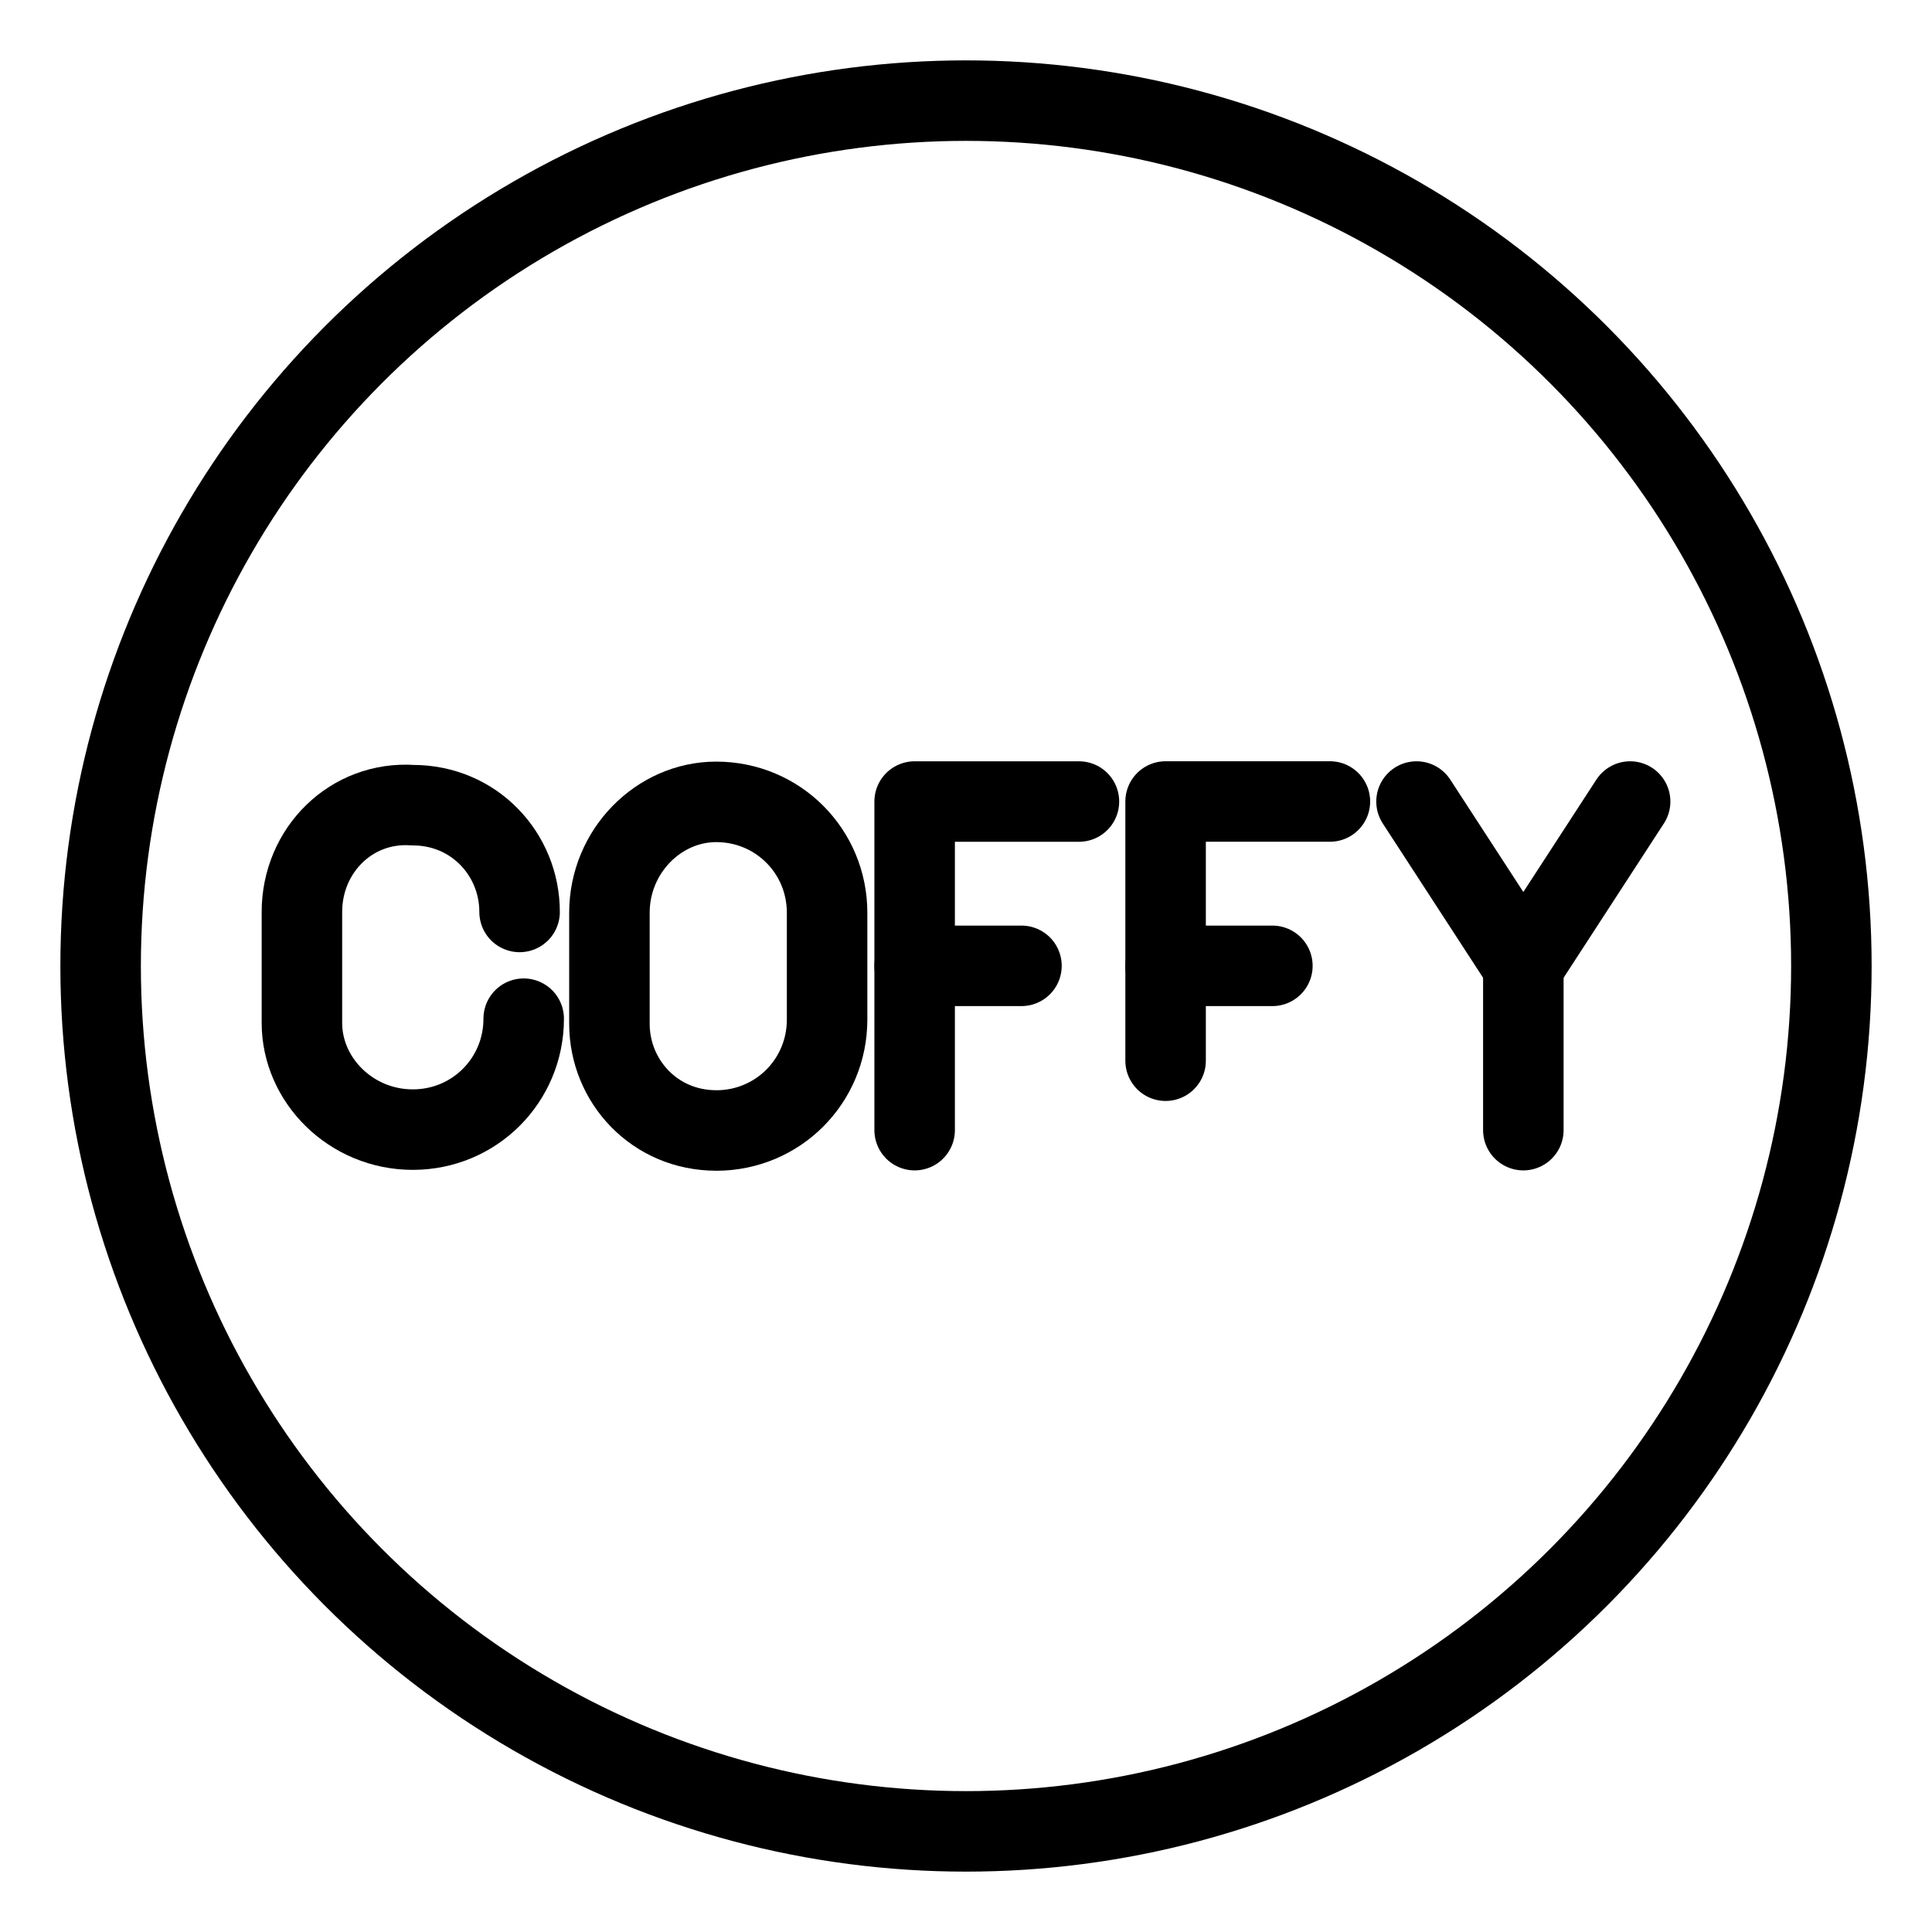 <?xml version="1.0" encoding="UTF-8"?><svg id="a" xmlns="http://www.w3.org/2000/svg" viewBox="0 0 48 48"><defs><style>.b{stroke-width:2px;fill:none;stroke:#000;stroke-linecap:round;stroke-linejoin:round;}</style></defs><circle class="b" cx="24" cy="24" r="21.5"/><line class="b" x1="28.959" y1="23.996" x2="31.612" y2="23.996"/><path class="b" d="m28.959,26.353v-6.44h4.082"/><polyline class="b" points="40.5 19.914 37.847 23.996 35.193 19.914"/><line class="b" x1="37.847" y1="28.078" x2="37.847" y2="23.996"/><path class="b" d="m13.011,25.309h0c0,1.531-1.225,2.756-2.755,2.756h0c-1.531,0-2.755-1.225-2.755-2.653v-2.755c0-1.531,1.225-2.756,2.755-2.653h0c1.531,0,2.653,1.225,2.653,2.653h0"/><line class="b" x1="22.724" y1="23.996" x2="25.378" y2="23.996"/><polyline class="b" points="22.724 28.078 22.724 19.914 26.806 19.914"/><path class="b" d="m17.794,28.086h0c-1.531,0-2.653-1.225-2.653-2.653v-2.755c0-1.531,1.225-2.756,2.653-2.756h0c1.531,0,2.755,1.225,2.755,2.756v2.653c0,1.531-1.225,2.756-2.755,2.756Z"/></svg>